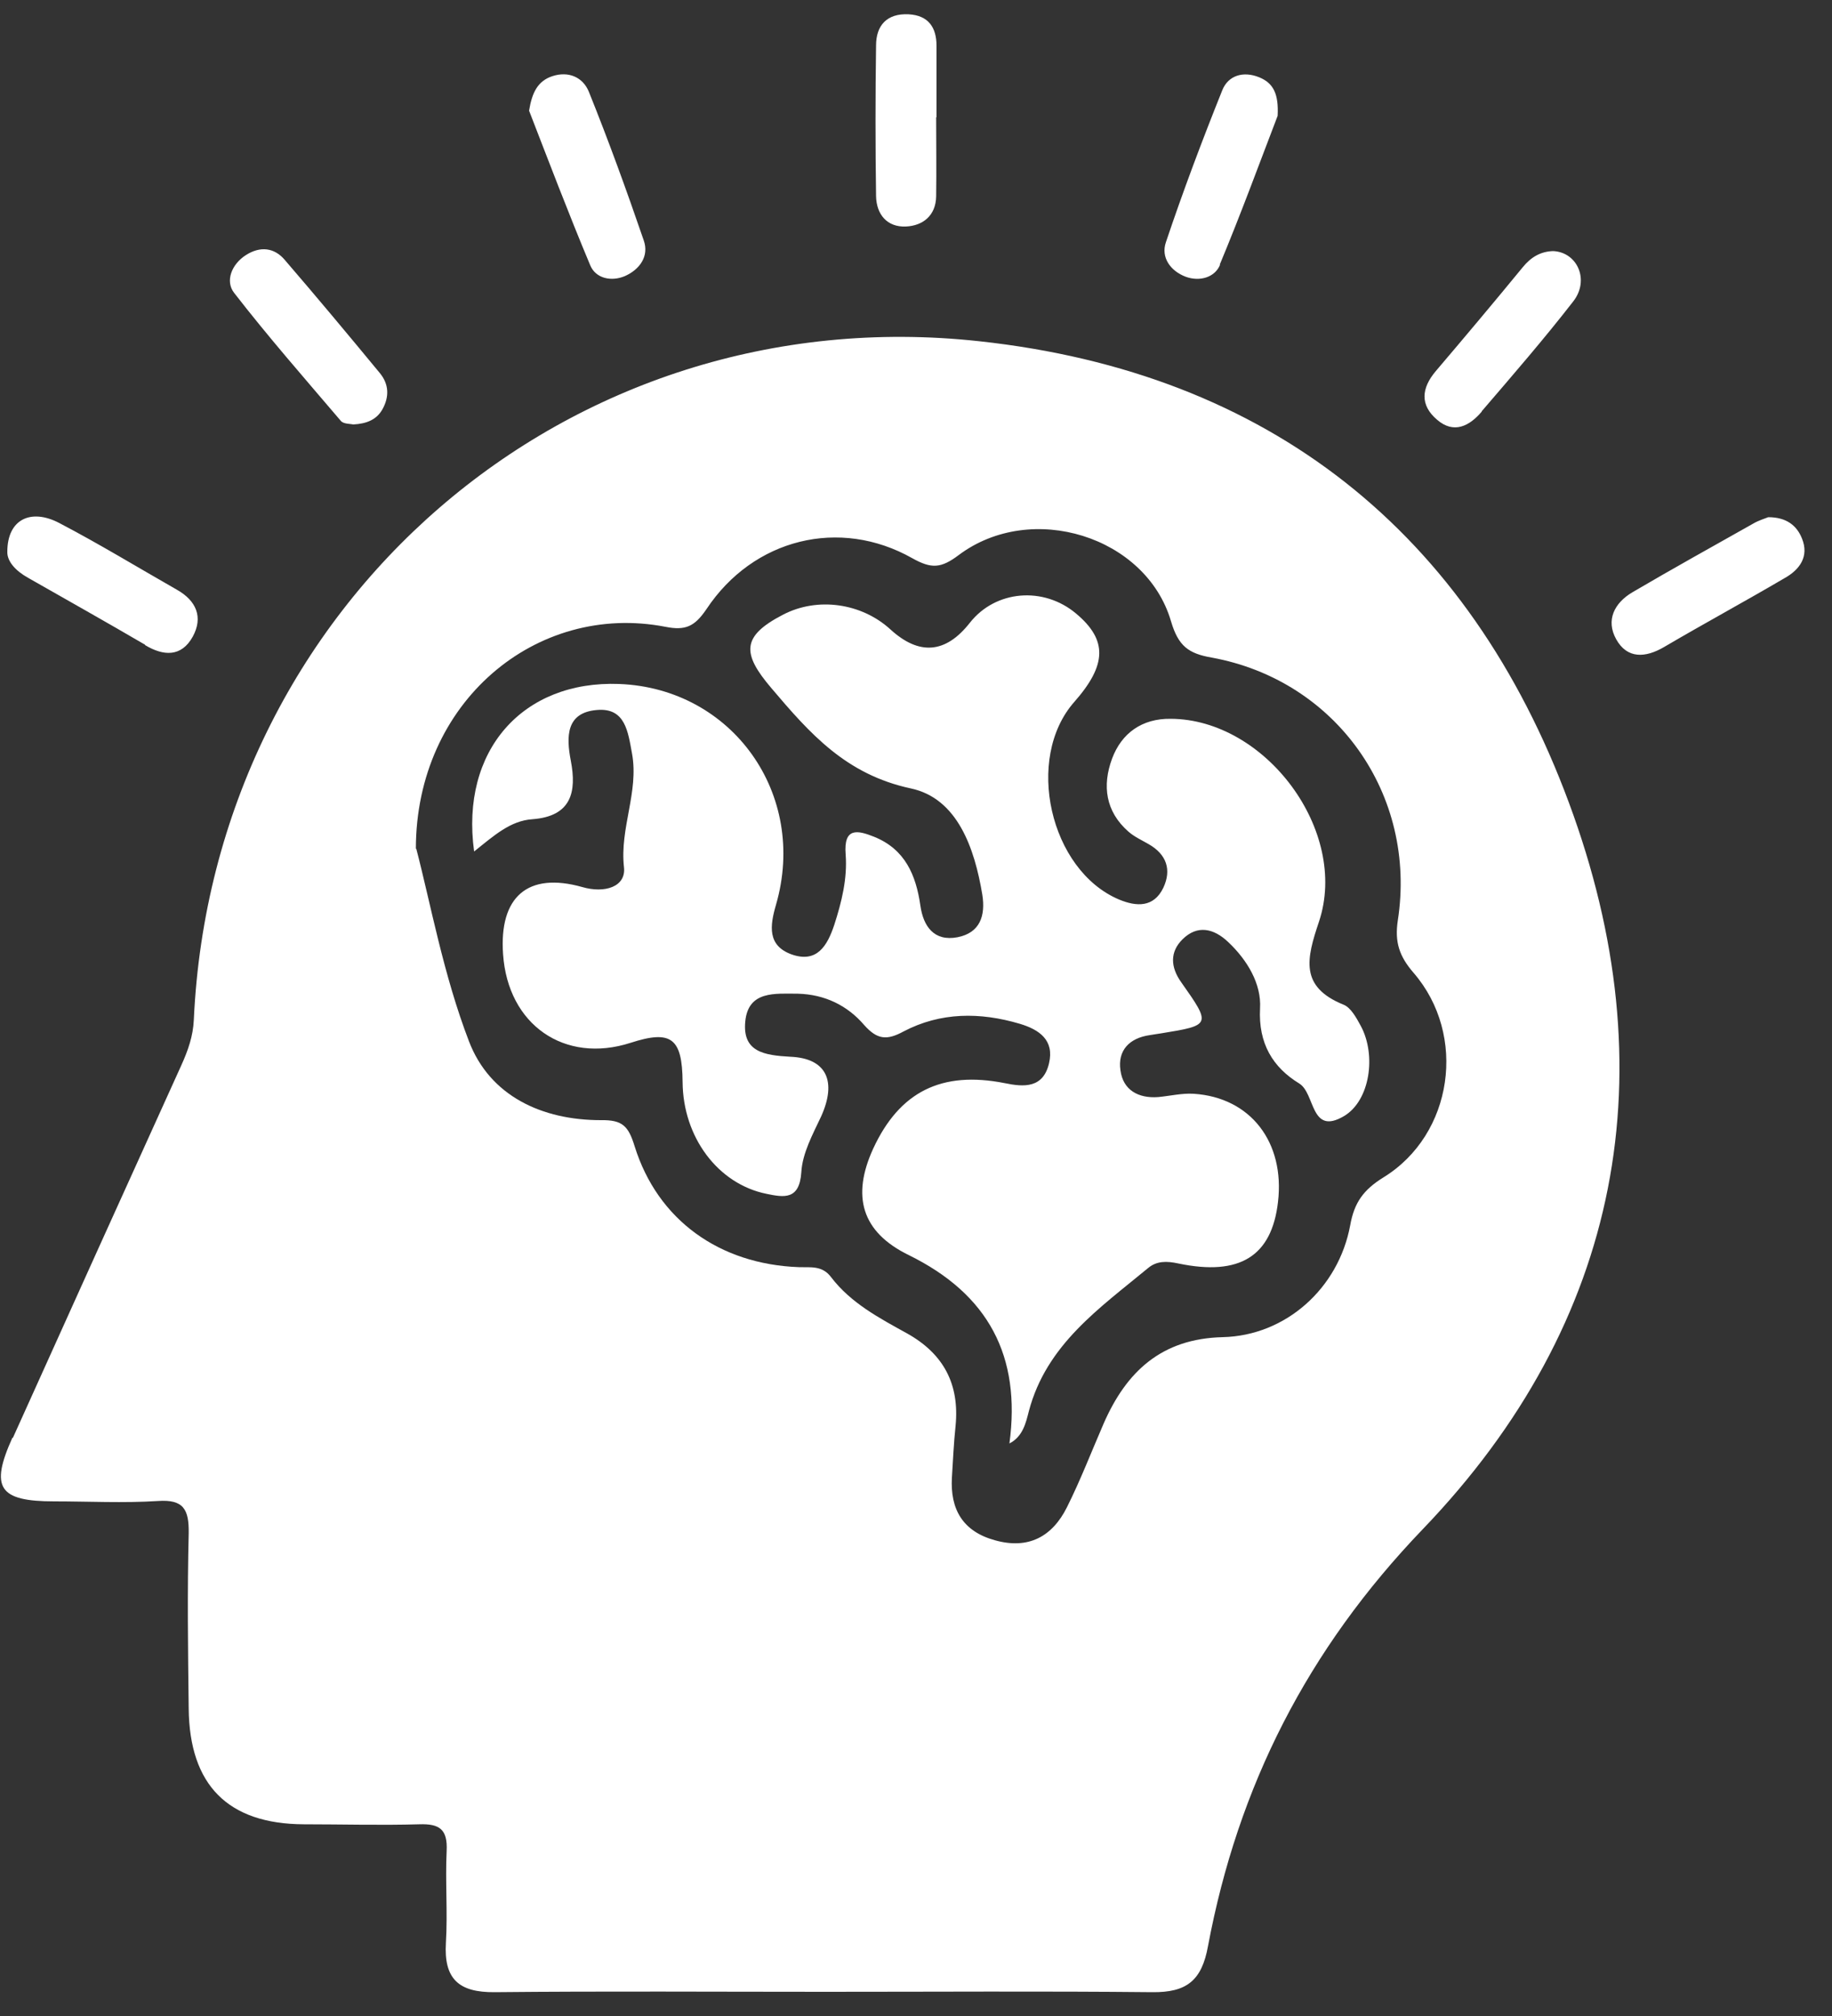 <svg width="50" height="55" viewBox="0 0 50 55" fill="none" xmlns="http://www.w3.org/2000/svg">
    <rect x="0" y="0" width="50" height="55" fill="#333333" stroke="none"/>
    <path d="M.34 39.22c-.62 1.37-.37 1.74 1.14 1.74.94 0 1.89.05 2.83-.01.7-.05.85.23.84.88-.04 1.59-.02 3.19 0 4.78.02 2.09 1.07 3.15 3.14 3.16 1.05 0 2.1.03 3.15 0 .56-.02.78.14.75.73-.04.83.03 1.67-.02 2.5-.06.98.34 1.36 1.33 1.35 3.01-.03 6.02-.01 9.03-.01s5.94-.02 8.92.01c.93.01 1.35-.31 1.52-1.26.82-4.36 2.71-8.09 5.86-11.37 5.44-5.66 6.7-12.52 3.99-19.82-2.73-7.37-8.17-11.73-16.09-12.59C15.49 8.08 5.81 16.49 5.29 27.82c-.02.45-.16.84-.34 1.24-1.54 3.39-3.07 6.78-4.6 10.17l-.01-.01zm11.01-16.06c0-4.01 3.29-6.74 6.81-6.06.55.11.8-.01 1.12-.48 1.28-1.93 3.64-2.51 5.62-1.39.52.29.78.28 1.27-.09 1.98-1.48 5.11-.51 5.79 1.81.2.68.48.88 1.11.99 3.4.62 5.61 3.74 5.08 7.17-.09.59.04.98.43 1.43 1.47 1.7 1.08 4.41-.82 5.58-.55.34-.8.69-.91 1.31-.32 1.72-1.76 3.01-3.48 3.05-1.67.04-2.63.94-3.25 2.36-.33.76-.63 1.54-1 2.28-.4.8-1.05 1.16-1.97.9-.87-.24-1.22-.84-1.17-1.71.03-.47.05-.94.1-1.41.11-1.13-.32-1.96-1.32-2.52-.76-.42-1.54-.83-2.08-1.54-.24-.32-.56-.26-.88-.27-2.16-.08-3.85-1.28-4.48-3.3-.17-.55-.33-.72-.92-.71-1.61 0-3.03-.66-3.6-2.15-.7-1.82-1.05-3.77-1.44-5.26l-.01.01zM44.55 16.16c1.09-.64 2.19-1.25 3.29-1.87.15-.09.32-.14.42-.18.5 0 .78.23.92.58.2.49-.06.85-.47 1.08-1.09.64-2.2 1.24-3.29 1.88-.51.3-1.01.33-1.31-.21-.29-.52-.05-.99.44-1.28zM17.06 7.53c-.37.16-.8.07-.95-.29-.6-1.43-1.15-2.88-1.67-4.22.08-.5.24-.81.63-.94.45-.15.84.03 1 .42.54 1.34 1.03 2.69 1.5 4.06.15.43-.11.79-.51.97zM3.96 17.59c-1.06-.62-2.13-1.22-3.2-1.83-.34-.19-.57-.45-.56-.71 0-.88.64-1.19 1.42-.78 1.09.57 2.14 1.21 3.21 1.82.53.3.72.75.43 1.28-.31.56-.8.53-1.3.23v-.01zM33.3 7.22c-.14.35-.56.47-.94.33-.42-.16-.68-.53-.54-.94.47-1.4.99-2.78 1.54-4.15.16-.4.57-.53 1.01-.35.39.16.53.46.5 1.05-.48 1.25-1 2.67-1.58 4.06h.01zM9.64 11.58c-.08-.02-.27-.01-.34-.1-.98-1.15-1.98-2.29-2.91-3.49-.25-.32-.07-.78.32-1.03s.78-.21 1.07.14c.87 1.01 1.73 2.04 2.58 3.07.26.31.27.66.07 1.01-.16.27-.42.38-.79.4zM40.44 11.23c-.33.39-.76.62-1.22.22-.47-.4-.43-.86-.03-1.33.8-.94 1.59-1.88 2.37-2.83.22-.27.48-.43.83-.44.66.03 1 .79.55 1.37-.8 1.03-1.65 2.01-2.5 3v.01zM25.55 3.2c0 .72.01 1.44 0 2.16-.01.52-.36.8-.83.82-.5.02-.8-.32-.81-.83-.02-1.37-.02-2.74 0-4.11 0-.54.29-.88.89-.85.54.03.76.36.76.86V3.2h-.01z" fill="#fff"/>
    <path d="M16.9 18.66c3.09.12 5.15 3.01 4.28 6.02-.17.58-.24 1.12.43 1.36.69.24.97-.24 1.16-.81.2-.62.36-1.26.31-1.92-.06-.75.33-.66.78-.48.84.34 1.14 1.04 1.26 1.88.08.56.37.98 1.01.86.62-.12.77-.59.68-1.16-.21-1.27-.68-2.63-1.95-2.9-1.77-.38-2.75-1.49-3.81-2.74-.8-.94-.82-1.41.32-2 .94-.49 2.14-.32 2.93.4.787.72 1.51.66 2.17-.18.7-.89 2.01-1 2.9-.25.86.72.84 1.4-.05 2.41-1.36 1.54-.67 4.59 1.22 5.39.48.2.95.22 1.21-.32.23-.49.09-.91-.4-1.19-.19-.11-.39-.2-.55-.34-.63-.55-.72-1.26-.45-1.99.26-.7.82-1.1 1.6-1.09 2.59.01 4.87 3.06 4.05 5.53-.34 1.01-.54 1.78.67 2.27.2.08.35.36.47.58.43.8.25 2.04-.46 2.46-.92.54-.78-.62-1.22-.89-.72-.44-1.12-1.09-1.07-2.05.04-.67-.35-1.32-.87-1.81-.39-.37-.84-.48-1.25-.07-.34.34-.33.75-.03 1.17.82 1.16.81 1.17-.54 1.39-.11.02-.22.03-.32.05-.56.08-.88.42-.8.96.07.54.49.77 1.03.73.32-.03.65-.11.97-.09 1.55.1 2.49 1.32 2.3 2.95-.17 1.48-1.04 2.03-2.72 1.68-.32-.07-.59-.07-.82.12-1.33 1.1-2.78 2.09-3.26 3.91-.08.31-.16.69-.53.88.32-2.38-.57-4.07-2.75-5.14-1.29-.63-1.56-1.61-.97-2.9.72-1.56 1.87-2.13 3.59-1.79.53.11 1.05.14 1.21-.54.15-.63-.26-.92-.8-1.08-1.08-.32-2.16-.32-3.17.21-.46.25-.72.22-1.07-.17-.46-.54-1.08-.84-1.81-.86-.62 0-1.36-.09-1.44.76-.08.83.52.92 1.23.96 1 .04 1.27.68.84 1.63-.23.49-.51 1-.54 1.52-.05.76-.47.69-.95.59-1.33-.27-2.28-1.55-2.29-3.05-.01-1.2-.31-1.43-1.42-1.07-1.8.58-3.35-.49-3.48-2.42-.11-1.56.67-2.25 2.16-1.83.62.18 1.2-.01 1.14-.54-.12-1.07.41-2.05.22-3.1-.11-.59-.18-1.26-.96-1.19-.84.07-.84.72-.71 1.39.16.84.02 1.51-1.05 1.59-.6.04-1.04.44-1.59.88-.38-2.76 1.33-4.67 3.96-4.57z" fill="#fff"/>
</svg>
